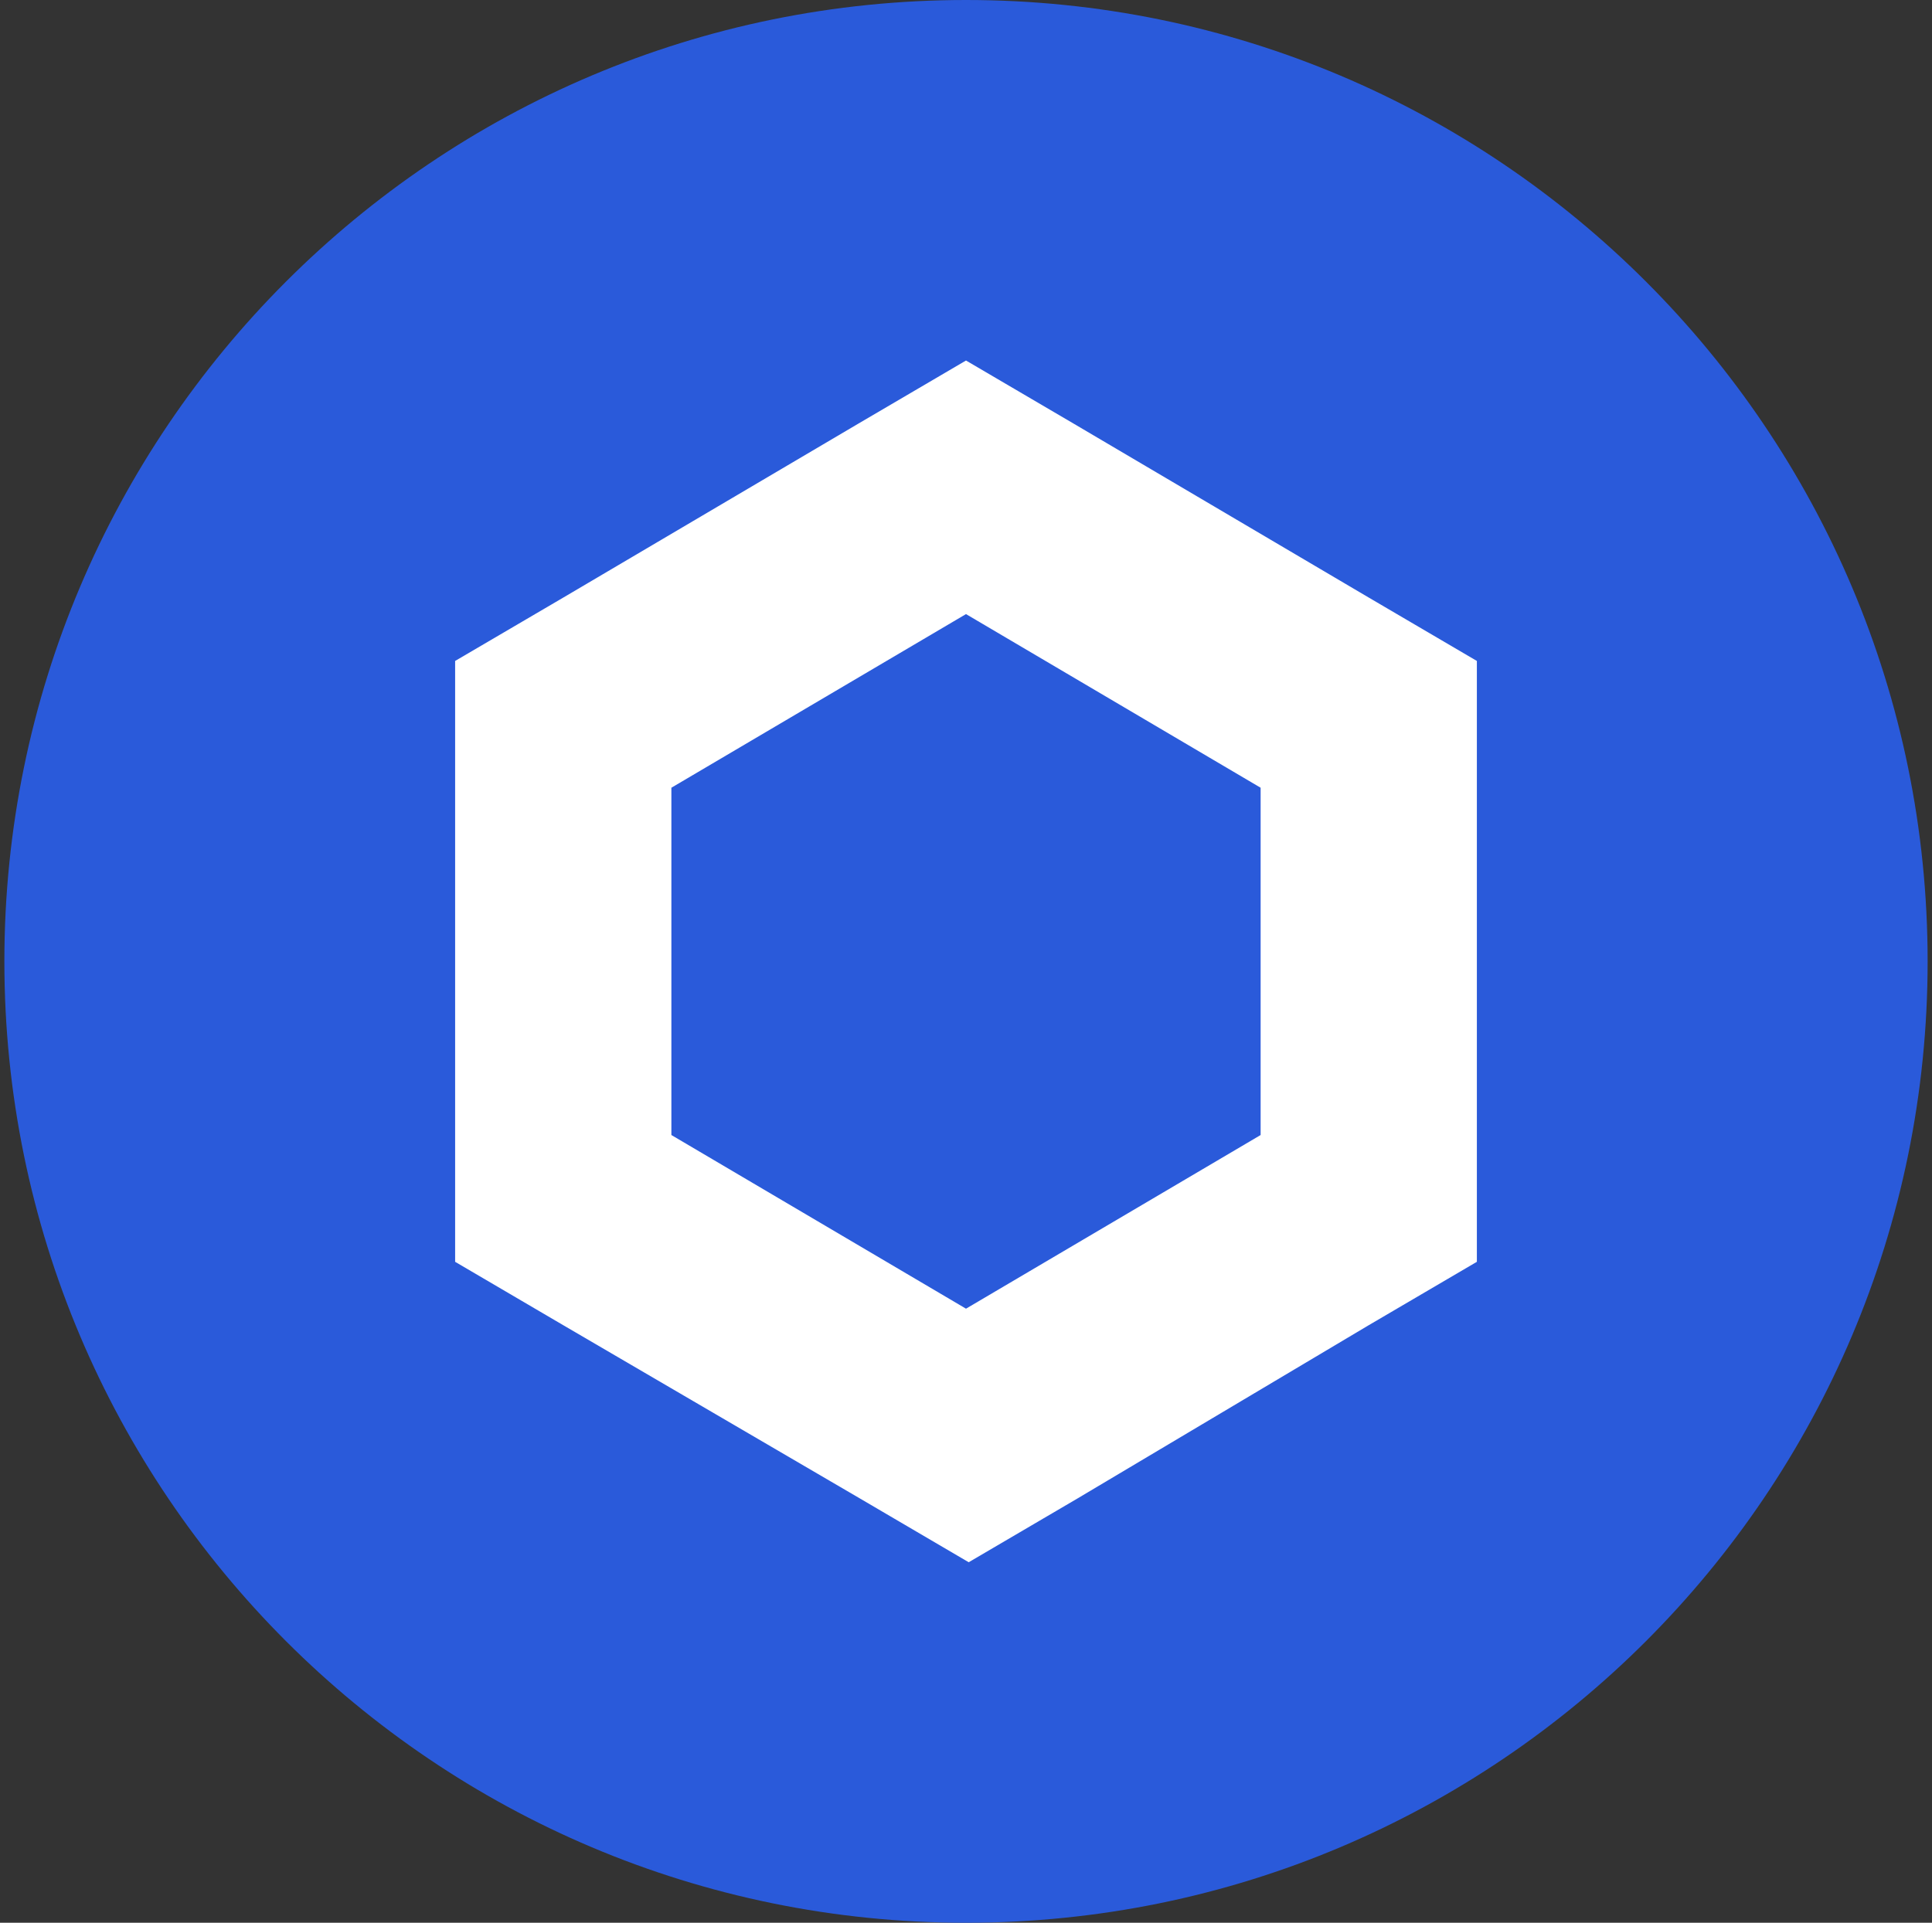 <svg width="221" height="220" viewBox="0 0 221 220" fill="none" xmlns="http://www.w3.org/2000/svg">
<rect x="0" y="0" width="221" height="220" fill="#333333" stroke="none"/>
<g clip-path="url(#clip0_2_20243)">
<path d="M110.5 220C171.251 220 220.5 170.751 220.5 110C220.5 49.249 171.251 0 110.5 0C49.749 0 0.5 49.249 0.5 110C0.5 170.751 49.749 220 110.5 220Z" fill="#2A5ADA"/>
<path d="M110.5 41.25L98.132 48.503L64.438 68.372L52.062 75.625V144.375L64.431 151.628L98.441 171.497L110.809 178.75L123.177 171.497L156.569 151.628L168.938 144.375V75.625L156.569 68.372L122.868 48.503L110.5 41.25ZM76.799 129.869V90.131L110.5 70.263L144.201 90.131V129.869L110.5 149.738L76.799 129.869Z" fill="white"/>
</g>
<defs>
<clipPath id="clip0_2_20243">
<rect width="220" height="220" fill="white" transform="translate(0.5)"/>
</clipPath>
</defs>
</svg>
